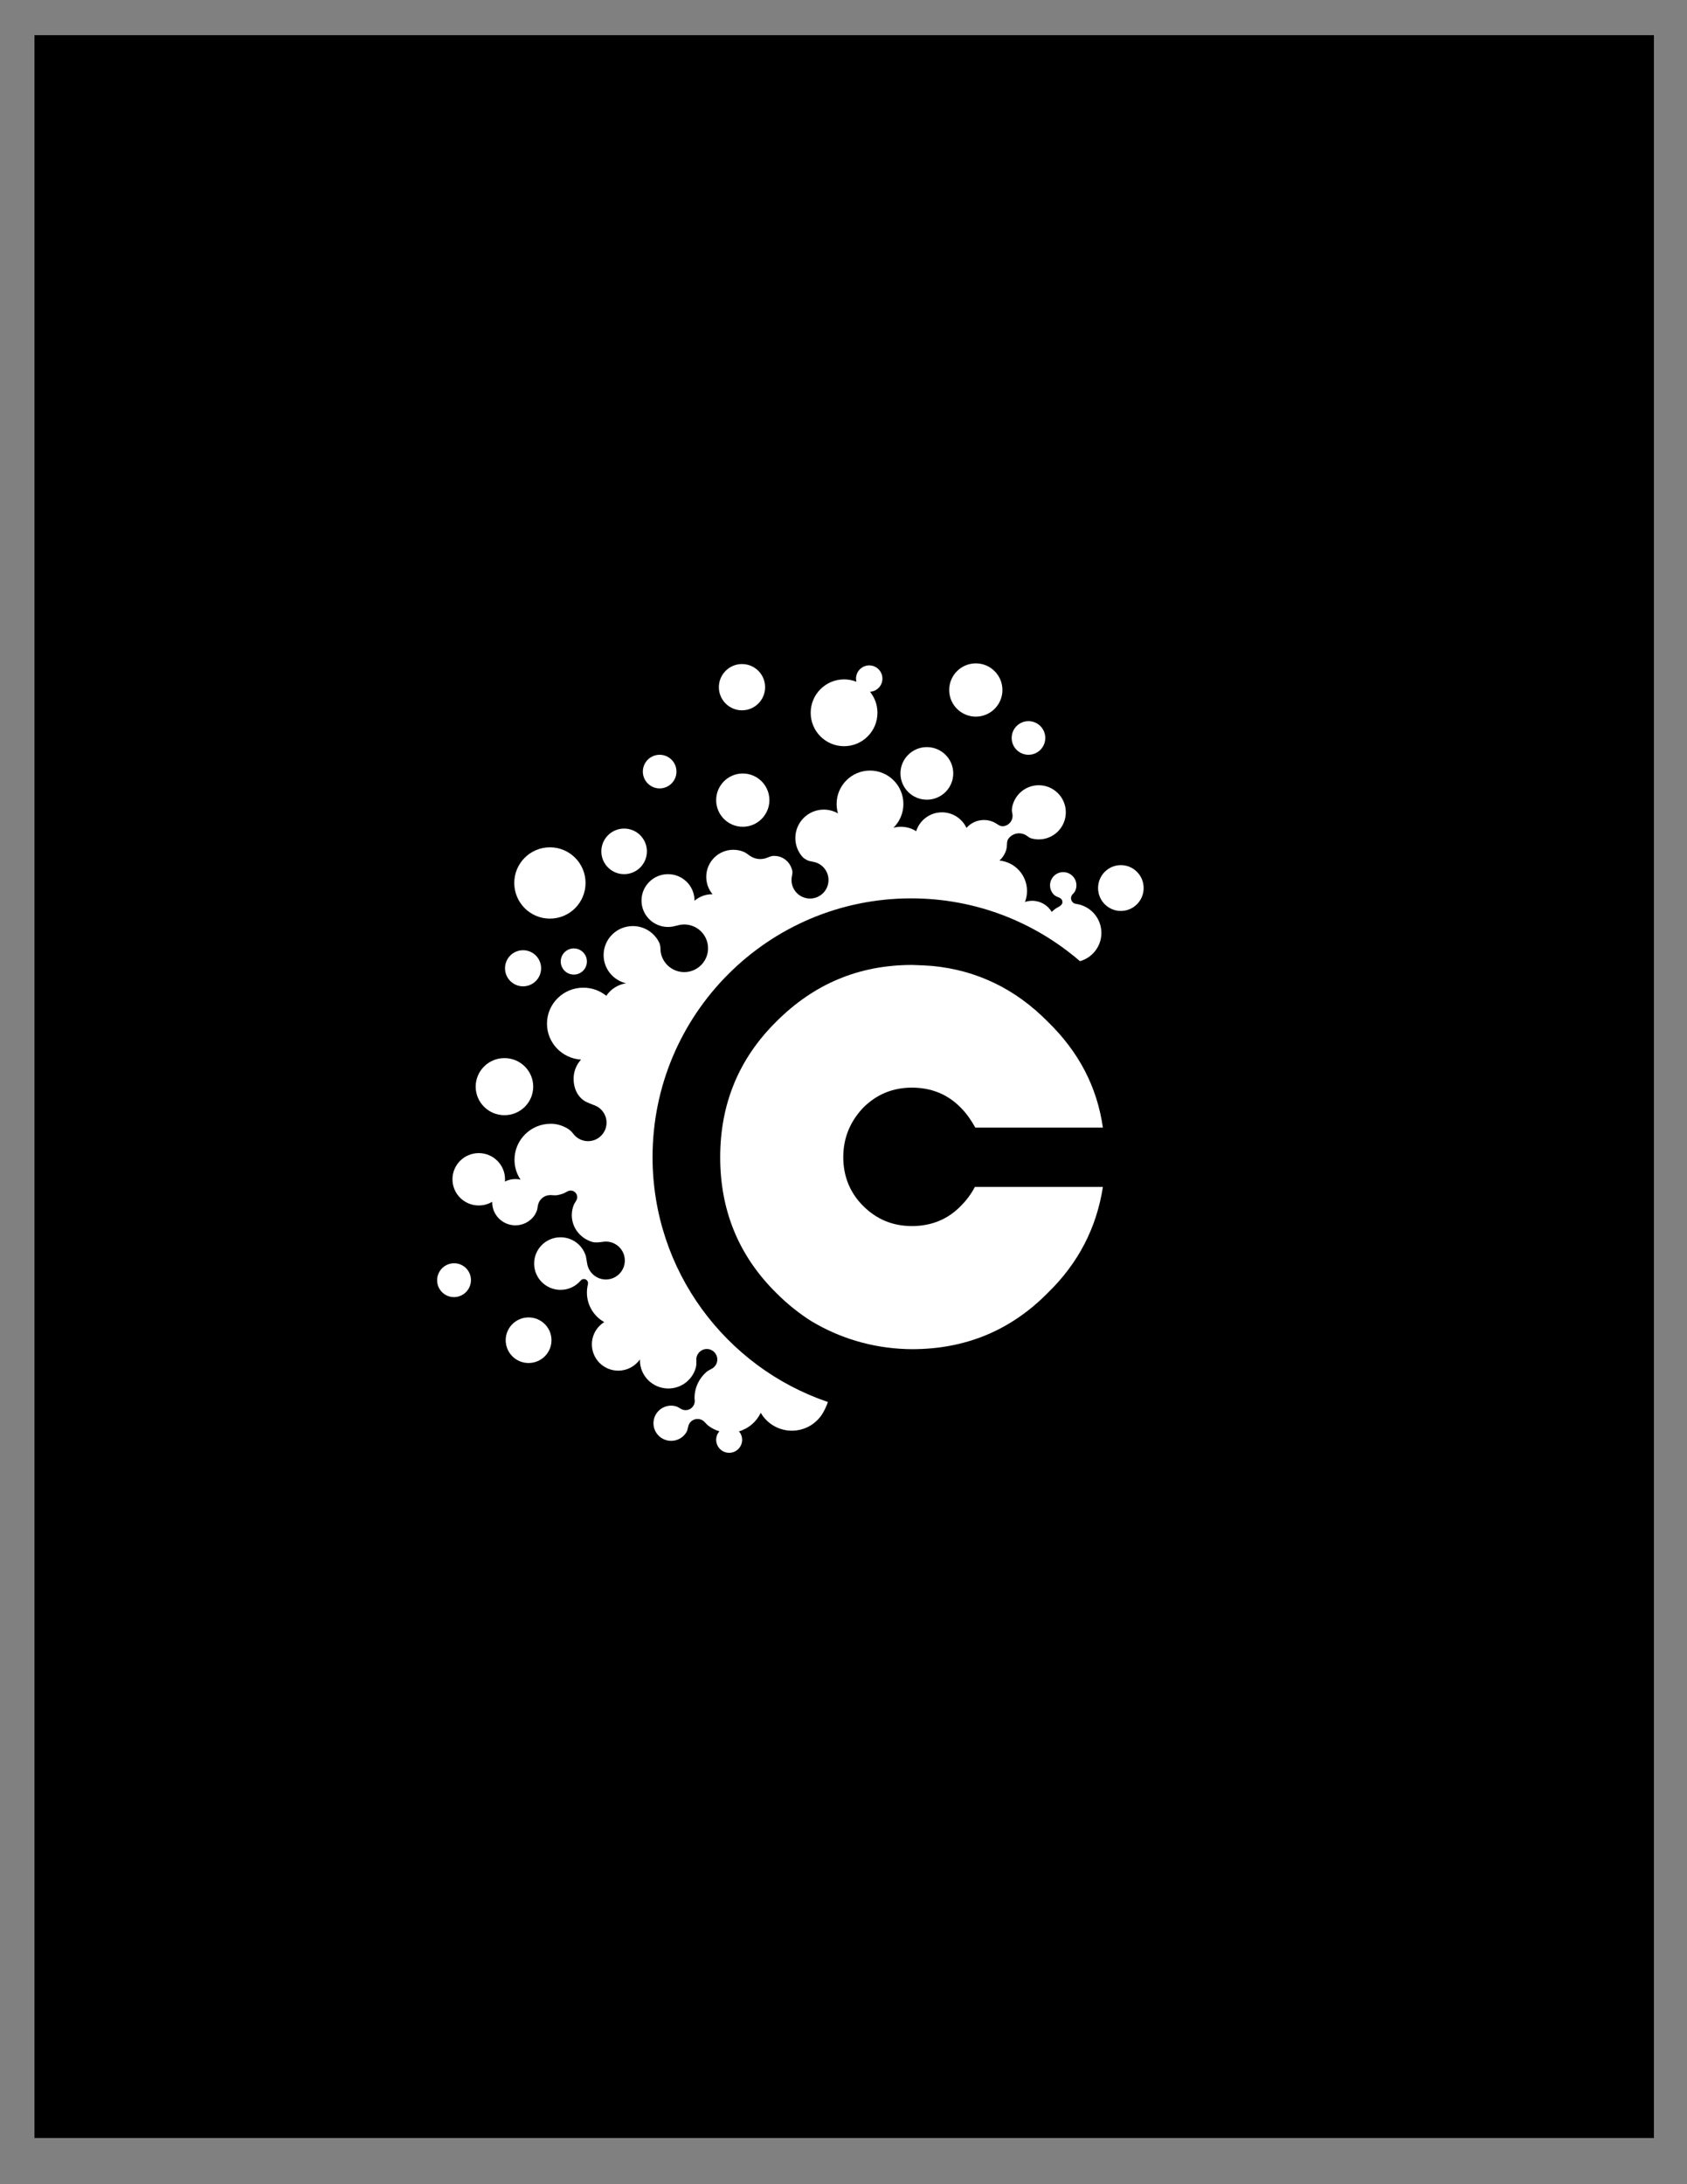 <?xml version="1.0" encoding="utf-8"?>
<!-- Generator: Adobe Illustrator 16.2.1, SVG Export Plug-In . SVG Version: 6.00 Build 0)  -->
<!DOCTYPE svg PUBLIC "-//W3C//DTD SVG 1.1//EN" "http://www.w3.org/Graphics/SVG/1.1/DTD/svg11.dtd">
<svg version="1.1" id="Layer_1" xmlns="http://www.w3.org/2000/svg" xmlns:xlink="http://www.w3.org/1999/xlink" x="0px" y="0px"
	 width="612px" height="792px" viewBox="0 0 612 792" enable-background="new 0 0 612 792" xml:space="preserve">
<rect x="0" y="0" width="612" height="792" fill="#808080" stroke="none"/>
<rect x="12.5" y="12.75" width="587.5" height="762.5"/>
<g>
	<path fill="#FFFFFF" d="M313.084,437.237c4.888,4.896,10.756,7.34,17.765,7.34c7.013,0,13.036-2.443,17.76-7.34
		c2.123-2.114,3.75-4.396,5.049-6.847h46.443c-2.281,14.674-8.791,27.547-20.041,38.465c-13.5,13.659-29.92,20.338-49.097,20.363
		c-0.175,0-0.348-0.005-0.518-0.005c-0.594,0-1.192-0.021-1.783-0.04c-12.494-0.43-24.202-4.042-34.246-10.064
		c-4.488-2.818-8.748-6.225-12.782-10.254c-13.688-13.522-20.366-29.981-20.366-49.214c0-19.233,6.678-35.688,20.366-49.212
		c13.663-13.669,29.934-20.504,49.123-20.531c0.124,0.008,0.247,0.004,0.37,0.008h0.063c2.467,0.063,4.829,0.192,7.126,0.36
		c16.052,1.57,30.008,8.276,41.743,20.163c11.25,10.918,17.926,23.632,20.041,38.46h-46.275c-1.467-2.616-3.094-5.049-5.217-7.171
		c-4.724-4.892-10.747-7.334-17.76-7.334c-7.009,0-12.877,2.442-17.765,7.334c-4.727,5.05-7.164,10.92-7.164,17.923
		C305.92,426.486,308.357,432.522,313.084,437.237z"/>
	<g>
		<circle fill="#FFFFFF" cx="239.305" cy="279.782" r="6.097"/>
		<circle fill="#FFFFFF" cx="269.461" cy="290.133" r="9.656"/>
		<circle fill="#FFFFFF" cx="269.175" cy="249.175" r="8.388"/>
		<path fill="#FFFFFF" d="M306.207,270.575c6.689,0,12.11-5.423,12.11-12.112c0-2.888-1.01-5.539-2.697-7.62
			c2.511-0.15,4.5-2.231,4.5-4.778c0-2.644-2.144-4.788-4.788-4.788s-4.787,2.144-4.787,4.788c0,0.393,0.047,0.775,0.137,1.141
			c-1.385-0.551-2.895-0.854-4.474-0.854c-6.69,0-12.113,5.422-12.113,12.112C294.093,265.152,299.517,270.575,306.207,270.575z"/>
		<ellipse fill="#FFFFFF" cx="336.239" cy="280.436" rx="9.575" ry="9.533"/>
		<ellipse fill="#FFFFFF" cx="406.619" cy="322.009" rx="8.266" ry="8.306"/>
		<circle fill="#FFFFFF" cx="373.106" cy="267.588" r="6.097"/>
		<circle fill="#FFFFFF" cx="353.998" cy="250.198" r="9.656"/>
		<circle fill="#FFFFFF" cx="189.753" cy="351.102" r="6.547"/>
		<ellipse fill="#FFFFFF" cx="191.758" cy="485.968" rx="8.307" ry="8.265"/>
		<path fill="#FFFFFF" d="M164.745,458.062c-3.409,0-6.171,2.771-6.171,6.173c0,3.378,2.732,6.103,6.103,6.103
			c3.371,0,6.134-2.725,6.174-6.103C170.886,460.833,168.154,458.062,164.745,458.062z"/>
		<circle fill="#FFFFFF" cx="199.492" cy="320.168" r="12.93"/>
		<ellipse fill="#FFFFFF" cx="183.001" cy="394.024" rx="10.434" ry="10.352"/>
		<circle fill="#FFFFFF" cx="226.415" cy="308.71" r="8.266"/>
		<circle fill="#FFFFFF" cx="208.167" cy="348.646" r="4.746"/>
		<path fill="#FFFFFF" d="M236.729,419.566c0-51.812,42-93.813,93.812-93.813c23.411,0,44.804,8.597,61.24,22.78
			c4.482-1.257,7.774-5.364,7.774-10.248c0-5.037-3.504-9.242-8.201-10.347c-0.264-0.062-1.221-0.213-1.41-0.275
			c-0.816-0.269-1.41-1.072-1.41-1.971c0-0.419,0.129-0.807,0.346-1.127c0.255-0.372,0.82-0.852,1.035-1.247
			c0.372-0.682,0.583-1.461,0.583-2.292c0-2.644-2.143-4.787-4.788-4.787c-2.643,0-4.786,2.144-4.786,4.787
			c0,1.368,0.573,2.602,1.492,3.475c0.328,0.311,0.979,0.65,1.403,0.797l0.039,0.014c0.427,0.147,1.088,0.511,1.316,0.897
			c0.159,0.268,0.25,0.581,0.25,0.915c0,0.583-0.414,1.062-0.856,1.387c-0.363,0.268-1.034,0.575-1.41,0.825
			c-0.581,0.386-1.122,0.827-1.62,1.315c-1.446-2.408-4.076-4.018-7.081-4.018c-0.915,0-1.794,0.148-2.618,0.426
			c0.476-1.237,0.737-2.582,0.737-3.985c0-5.758-4.387-10.49-10-11.036c1.229-1.106,2.135-2.569,2.548-4.224
			c0.104-0.417,0.17-1.352,0.202-2.045c0.018-0.452,0.159-1.157,0.417-1.527c0.872-1.255,2.324-2.077,3.968-2.077
			c1.1,0,2.112,0.367,2.922,0.983c0.359,0.273,0.948,0.686,1.38,0.815c0.892,0.268,1.839,0.41,2.818,0.41
			c5.425,0,9.82-4.396,9.82-9.82c0-5.423-4.396-9.821-9.82-9.821c-4.774,0-8.753,3.41-9.637,7.927
			c-0.088,0.443-0.146,1.177-0.077,1.624c0.043,0.283,0.102,0.562,0.146,0.779c0.05,0.247,0.076,0.5,0.076,0.76
			c0,1.822-1.28,3.347-2.993,3.718c-0.441,0.097-1.188,0.054-1.595-0.132c-0.388-0.18-0.798-0.434-1.121-0.651
			c-1.339-0.896-2.95-1.421-4.684-1.421c-2.522,0-4.786,1.108-6.331,2.863c-1.569-3.335-4.961-5.645-8.893-5.645
			c-4.385,0-8.101,2.876-9.361,6.846c-1.598-1.018-3.495-1.609-5.532-1.609c-0.937,0-1.845,0.126-2.709,0.36
			c2.229-2.197,3.61-5.25,3.61-8.625c0-6.689-5.424-12.112-12.112-12.112s-12.113,5.423-12.113,12.112
			c0,1.191,0.171,2.339,0.492,3.426c-1.516-0.877-3.277-1.38-5.156-1.38c-5.694,0-10.311,4.616-10.311,10.311
			c0,2.64,0.993,5.047,2.623,6.872c0.293,0.328,0.98,0.775,1.588,1.118c0.59,0.333,1.663,0.511,2.33,0.633
			c3.123,0.574,5.49,3.311,5.49,6.6c0,3.706-3.004,6.709-6.712,6.709c-3.706,0-6.709-3.004-6.709-6.709
			c0-0.486,0.052-0.959,0.149-1.416c0.064-0.303,0.253-1.297,0.163-1.782c-0.488-2.573-2.354-4.658-4.835-5.329
			c-0.554-0.15-1.136-0.23-1.737-0.23c-0.159,0-0.318,0.006-0.476,0.017c-0.675,0.048-1.679,0.494-2.315,0.726
			c-0.712,0.261-1.48,0.402-2.282,0.402c-1.383,0-2.669-0.422-3.734-1.149c-0.559-0.38-1.413-1.073-2.031-1.351
			c-1.226-0.549-2.583-0.855-4.014-0.855c-5.424,0-9.82,4.396-9.82,9.82c0,2.4,0.86,4.598,2.289,6.302c-0.054,0-0.107,0-0.161,0
			c-2.438,0-4.667,0.889-6.384,2.356v-0.064c0-5.288-4.305-9.575-9.615-9.575c-5.31,0-9.616,4.287-9.616,9.575
			c0,5.289,4.306,9.575,9.616,9.575c0.585,0,1.157-0.052,1.711-0.152c0.415-0.097,1.568-0.35,1.787-0.412
			c0.761-0.219,1.563-0.337,2.393-0.337c4.768,0,8.634,3.865,8.634,8.634c0,4.768-3.866,8.634-8.634,8.634
			c-4.768,0-8.68-3.866-8.633-8.634c0.004-0.53-0.147-1.302-0.309-1.75c-1.636-3.714-5.369-6.31-9.715-6.31
			c-5.854,0-10.598,4.708-10.598,10.515c0,4.968,3.472,9.133,8.14,10.233c-2.982,0.459-5.553,2.152-7.167,4.537
			c-2.272-1.84-5.175-2.944-8.338-2.944c-7.277,0-13.175,5.844-13.175,13.053c0,6.933,5.457,12.604,12.348,13.028
			c-1.672,1.835-2.691,4.27-2.691,6.94c0,3.289,1.221,6.159,3.742,7.904c1.169,0.809,3.461,1.546,4.189,1.866
			c2.365,1.037,4.017,3.399,4.017,6.147c0,3.706-3.004,6.711-6.711,6.711c-1.941,0-3.691-0.826-4.916-2.144
			c-0.52-0.558-1.169-1.689-2.758-2.57c-1.792-0.996-3.675-1.588-5.87-1.588c-7.254,0-13.135,5.844-13.135,13.052
			c0,2.663,0.801,5.137,2.177,7.2c-0.595-0.134-1.216-0.203-1.85-0.203c-1.368,0-2.657,0.323-3.8,0.898
			c0.023-0.269,0.035-0.542,0.035-0.815c0-5.243-4.269-9.493-9.534-9.493c-5.266,0-9.534,4.25-9.534,9.493
			c0,5.242,4.268,9.491,9.534,9.491c1.779,0,3.446-0.484,4.872-1.329c-0.001,0.048-0.002,0.095-0.002,0.145
			c0,4.631,3.774,8.388,8.43,8.388c2.712,0,5.125-1.276,6.666-3.256c0.417-0.533,0.928-1.513,1.144-2.156
			c0.184-0.552,0.276-1.572,0.456-2.226c0.53-1.919,2.291-3.328,4.378-3.328c0.037,0,0.076,0,0.115,0.001
			c0.675,0.017,1.756,0.152,2.424,0.03c0.734-0.133,1.449-0.326,2.136-0.576c0.637-0.231,1.554-0.888,2.208-1.034
			c0.168-0.039,0.343-0.058,0.522-0.058c1.311,0,2.374,1.062,2.374,2.373c0,0.229-0.033,0.45-0.093,0.66
			c-0.185,0.644-0.898,1.521-1.152,2.148c-0.463,1.156-0.719,2.417-0.719,3.737c0,4.632,3.167,8.441,7.416,9.705
			c1.335,0.396,3.397,0.011,4.067-0.074c0.288-0.037,0.579-0.056,0.874-0.056c3.797,0,6.875,3.078,6.875,6.874
			c0,3.798-3.078,6.874-6.875,6.874c-3.378,0-6.188-2.438-6.765-5.651c-0.121-0.668-0.465-2.702-0.465-2.702
			c-1.133-4.01-4.831-6.949-9.219-6.949c-5.288,0-9.575,4.27-9.575,9.533c0,5.266,4.288,9.534,9.575,9.534
			c2.886,0,5.475-1.271,7.229-3.282c0.275-0.391,0.727-0.646,1.241-0.646c0.836,0,1.514,0.678,1.514,1.515
			c0,0.141-0.02,0.278-0.056,0.407l0.014,0.001c-0.241,0.957-0.368,1.958-0.368,2.987c0,4.596,2.534,8.602,6.284,10.706
			c-2.693,1.687-4.483,4.672-4.483,8.076c0,5.266,4.286,9.533,9.575,9.533c3.256,0,6.132-1.617,7.861-4.09
			c-0.003,0.108-0.005,0.217-0.005,0.324c0,5.65,4.616,10.23,10.311,10.23c4.88,0,8.969-3.362,10.039-7.879
			c0.208-0.881,0.109-2.069,0.109-2.636c0-2.102,1.706-3.806,3.806-3.806c2.102,0,3.806,1.704,3.806,3.806
			c0,1.345-0.698,2.527-1.752,3.205c-0.568,0.363-1.577,0.794-2.094,1.234c-2.706,2.304-4.42,5.729-4.42,9.553
			c0,0.118,0.083,0.821,0.083,1.065c0,1.83-1.484,3.312-3.315,3.312c-0.458,0-0.895-0.093-1.292-0.261
			c-0.621-0.262-1.507-0.937-2.157-1.125c-0.568-0.163-1.167-0.249-1.788-0.249c-3.549,0-6.426,2.857-6.426,6.382
			c0,3.526,2.876,6.386,6.426,6.386c2.401,0,4.495-1.312,5.597-3.252l0.041-0.072c0.323-0.596,0.438-1.709,0.672-2.341
			c0.49-1.328,1.766-2.274,3.265-2.274c0.827,0,1.588,0.289,2.184,0.771c0.525,0.425,1.205,1.299,1.747,1.704
			c1.183,0.887,2.526,1.571,3.979,1.999c-0.722,0.829-1.159,1.91-1.159,3.096c0,2.598,2.106,4.704,4.706,4.704
			c2.6,0,4.706-2.106,4.706-4.704c0-1.176-0.431-2.252-1.143-3.076c3.497-1.012,6.365-3.492,7.891-6.729
			c2.259,3.881,6.474,6.489,11.297,6.489c4.919,0,9.205-2.712,11.429-6.721c0,0,1.204-2.171,1.627-3.688
			C263.341,495.793,236.729,460.799,236.729,419.566z"/>
	</g>
</g>
</svg>
